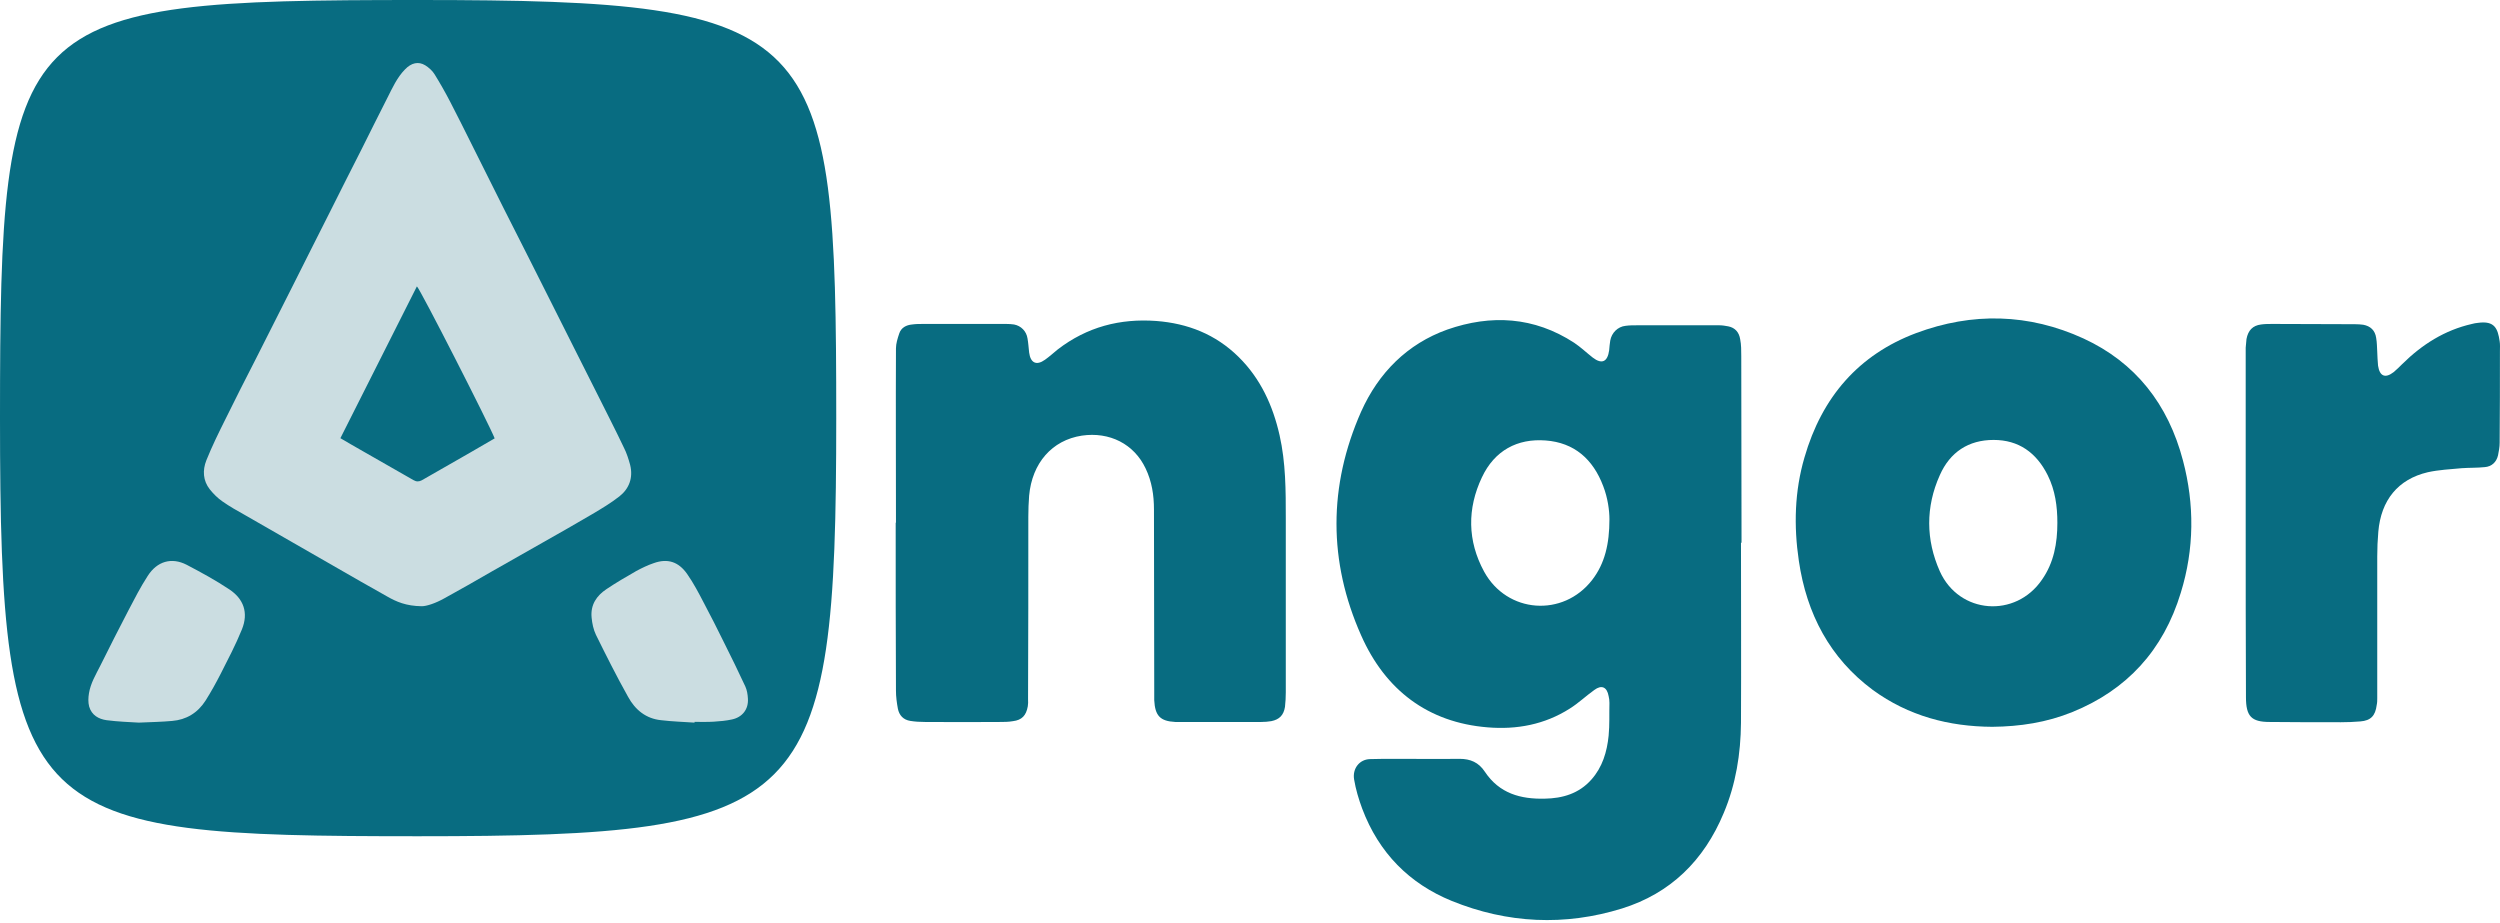 <svg width="512" height="189" viewBox="0 0 512 189" fill="none" xmlns="http://www.w3.org/2000/svg">
<path fill-rule="evenodd" clip-rule="evenodd" d="M356.554 111.152C356.554 123.443 356.611 135.733 356.554 148.024C356.499 154.362 355.509 160.59 353.027 166.488C348.953 176.298 342.063 182.967 332.201 186.054C320.465 189.691 308.73 189.14 297.324 184.511C288.674 180.983 282.393 174.7 278.977 165.606C278.26 163.677 277.654 161.638 277.324 159.653C276.938 157.394 278.426 155.52 280.575 155.465C282.283 155.41 284.046 155.41 285.754 155.41C290.162 155.41 294.569 155.465 298.922 155.41C301.126 155.41 302.833 156.126 304.101 158.055C307.077 162.52 311.43 163.677 316.333 163.567C320.024 163.512 323.386 162.52 325.92 159.653C328.178 157.118 329.117 153.977 329.447 150.67C329.667 148.465 329.556 146.205 329.613 143.946C329.613 143.449 329.556 143.009 329.447 142.568C329.117 140.694 328.015 140.198 326.526 141.3C324.818 142.513 323.275 144.001 321.513 145.103C316.333 148.41 310.603 149.457 304.652 148.961C292.475 147.969 283.715 141.355 278.756 130.112C272.034 115.01 272.034 99.523 278.756 84.311C282.338 76.319 288.233 70.422 296.388 67.501C305.369 64.359 314.184 64.855 322.394 70.201C323.716 71.083 324.927 72.24 326.196 73.233C328.069 74.666 329.226 74.114 329.556 71.745C329.613 71.083 329.667 70.422 329.777 69.76C330.052 68.162 331.32 66.894 332.919 66.729C333.69 66.619 334.517 66.619 335.286 66.619C340.907 66.619 346.528 66.619 352.146 66.619C352.752 66.619 353.36 66.729 353.966 66.839C355.343 67.115 356.169 68.052 356.39 69.485C356.611 70.587 356.611 71.8 356.611 72.957C356.646 85.67 356.666 98.402 356.666 111.152C356.627 111.152 356.592 111.152 356.554 111.152ZM329.613 106.357C329.613 104.538 329.28 102.003 328.345 99.578C326.25 94.011 322.394 90.649 316.554 90.208C310.77 89.767 306.084 92.248 303.496 97.759C300.466 104.152 300.52 110.766 303.935 117.049C308.62 125.647 320.135 126.474 326.086 118.758C328.675 115.396 329.613 111.372 329.613 106.357Z" fill="#086C81"/>
<path d="M183.493 107.018C183.493 95.168 183.437 83.263 183.493 71.359C183.493 70.367 183.823 69.319 184.154 68.327C184.539 67.115 185.586 66.564 186.798 66.454C187.57 66.343 188.341 66.343 189.113 66.343C194.769 66.343 200.426 66.343 206.083 66.343C206.634 66.343 207.166 66.38 207.681 66.454C209.113 66.729 210.215 67.831 210.436 69.319C210.601 70.257 210.656 71.193 210.766 72.186C211.042 74.335 212.254 74.941 214.017 73.674C214.953 73.012 215.725 72.296 216.607 71.579C222.612 66.949 229.389 65.186 236.827 65.737C243.219 66.233 248.949 68.438 253.688 73.122C258.15 77.531 260.685 83.043 262.063 89.161C263.33 94.783 263.33 100.46 263.33 106.137C263.33 118.005 263.33 129.891 263.33 141.796C263.33 142.788 263.275 143.78 263.164 144.772C262.889 146.481 262.007 147.363 260.354 147.693C259.693 147.804 259.014 147.859 258.316 147.859C252.659 147.859 247.021 147.859 241.401 147.859C241.143 147.859 240.905 147.859 240.684 147.859C237.599 147.693 236.552 146.591 236.387 143.394C236.387 142.678 236.387 141.906 236.387 141.19C236.387 128.918 236.368 116.627 236.332 104.318C236.332 101.397 235.891 98.586 234.624 95.94C232.254 90.925 227.24 88.389 221.565 89.216C215.45 90.153 211.372 94.838 210.766 101.507C210.656 102.94 210.601 104.373 210.601 105.806C210.601 118.317 210.601 130.773 210.546 143.229C210.582 143.707 210.564 144.184 210.491 144.662C210.16 146.536 209.278 147.473 207.46 147.693C206.523 147.859 205.587 147.859 204.705 147.859C199.636 147.895 194.549 147.895 189.443 147.859C188.451 147.859 187.404 147.804 186.413 147.638C185.035 147.418 184.154 146.536 183.878 145.103C183.658 143.891 183.493 142.678 183.493 141.465C183.437 130.002 183.438 118.538 183.438 107.074C183.474 107.037 183.493 107.018 183.493 107.018Z" fill="#086C81"/>
<path fill-rule="evenodd" clip-rule="evenodd" d="M408.015 148.851C399.146 148.796 390.879 146.647 383.551 141.3C374.79 134.797 369.998 125.758 368.4 114.845C367.353 107.735 367.519 100.625 369.557 93.681C373.138 81.28 380.687 72.627 392.423 68.218C403.938 63.919 415.51 64.194 426.695 69.32C437.329 74.225 444.049 82.768 447.079 94.342C449.449 103.326 449.394 112.42 446.64 121.349C443.059 133.199 435.564 141.3 424.434 145.82C419.145 147.969 413.691 148.796 408.015 148.851ZM421.349 107.074C421.349 103.712 420.907 100.405 419.366 97.318C417.051 92.689 413.415 90.098 408.29 90.098C403.166 90.098 399.364 92.578 397.272 97.318C394.351 103.822 394.405 110.546 397.272 116.995C401.237 125.813 412.81 126.64 418.21 118.703C420.632 115.231 421.349 111.263 421.349 107.074Z" fill="#086C81"/>
<path d="M459.918 107.018C459.918 95.076 459.918 83.135 459.918 71.193C459.953 70.605 460.008 70.017 460.082 69.43C460.412 67.666 461.35 66.674 463.057 66.453C463.829 66.343 464.655 66.343 465.427 66.343C471.046 66.343 476.667 66.361 482.288 66.398C482.874 66.398 483.444 66.435 483.995 66.508C485.481 66.784 486.42 67.666 486.641 69.209C486.804 70.146 486.804 71.083 486.859 72.075C486.916 73.012 486.916 73.949 487.025 74.886C487.355 77.091 488.512 77.532 490.222 76.209C490.827 75.713 491.433 75.106 491.983 74.555C496.061 70.532 500.689 67.611 506.256 66.343C506.659 66.233 507.063 66.159 507.467 66.123C510.939 65.626 511.544 67.335 511.929 69.87C512.04 70.532 511.986 71.303 511.986 71.965C511.986 78.248 511.986 84.476 511.929 90.704C511.929 91.531 511.765 92.413 511.599 93.239C511.269 94.672 510.276 95.554 508.899 95.664C507.3 95.83 505.759 95.775 504.161 95.885C501.846 96.105 499.478 96.215 497.217 96.712C491.103 98.145 487.631 102.444 487.08 108.892C486.932 110.582 486.859 112.272 486.859 113.963C486.859 123.663 486.859 133.308 486.859 143.009C486.859 143.449 486.859 143.89 486.75 144.386C486.474 146.591 485.539 147.583 483.39 147.748C482.067 147.859 480.744 147.914 479.421 147.914C474.572 147.914 469.668 147.914 464.822 147.859C461.074 147.859 459.973 146.701 459.973 142.788C459.918 130.828 459.918 118.923 459.918 107.018Z" fill="#086C81"/>
<path d="M171.262 85.631C171.262 165.91 165.91 171.262 85.631 171.262C5.352 171.262 0 168.586 0 85.631C0 2.676 2.676 0 85.631 0C168.586 0 171.262 5.352 171.262 85.631Z" fill="#086C81"/>
<path fill-rule="evenodd" clip-rule="evenodd" d="M86.38 124.156C83.157 124.117 81.157 123.228 79.268 122.145C75.601 120.096 71.972 118.007 68.342 115.919C62.292 112.465 56.254 108.998 50.229 105.518C48.636 104.628 47.044 103.739 45.562 102.695C44.599 102.037 43.71 101.148 42.969 100.22C41.562 98.441 41.451 96.314 42.266 94.265C43.414 91.404 44.784 88.62 46.155 85.874C48.192 81.698 50.303 77.599 52.415 73.462C54.896 68.512 57.415 63.562 59.934 58.574C62.452 53.586 64.971 48.52 67.527 43.493C69.675 39.163 71.897 34.832 74.083 30.501C75.824 27.059 77.528 23.541 79.305 20.099C80.343 18.05 81.305 15.884 82.935 14.222C84.232 12.868 85.676 12.52 87.084 13.371C87.825 13.835 88.565 14.492 89.01 15.227C90.158 17.083 91.232 18.978 92.232 20.911C93.714 23.734 95.121 26.634 96.566 29.495C98.751 33.865 100.937 38.234 103.122 42.604C104.826 46.007 106.567 49.371 108.27 52.774C109.777 55.79 111.295 58.806 112.826 61.822C114.382 64.954 115.975 68.048 117.53 71.18C119.049 74.157 120.531 77.174 122.049 80.151C123.975 84.018 125.938 87.807 127.79 91.713C128.346 92.796 128.716 93.994 129.05 95.193C129.716 97.861 128.827 100.104 126.864 101.651C125.086 103.043 123.197 104.164 121.308 105.286C117.975 107.258 114.604 109.152 111.271 111.047C107.752 113.058 104.233 115.03 100.714 117.041C97.492 118.897 94.269 120.753 91.01 122.532C89.232 123.537 87.38 124.156 86.38 124.156ZM69.712 89.741C71.12 90.553 72.453 91.365 73.786 92.1C77.416 94.188 81.046 96.237 84.676 98.325C85.269 98.673 85.787 98.673 86.38 98.364C89.677 96.469 92.973 94.574 96.307 92.68C97.961 91.726 99.628 90.759 101.307 89.779C100.307 87.15 85.936 58.961 85.38 58.651C80.157 68.976 74.935 79.339 69.712 89.741Z" fill="#CBDDE1"/>
<path d="M142.243 147.994C139.954 147.84 137.628 147.763 135.376 147.494C132.348 147.187 130.096 145.419 128.619 142.69C126.293 138.539 124.152 134.273 122.047 130.006C121.53 128.93 121.272 127.662 121.161 126.47C120.903 123.818 122.232 121.973 124.189 120.666C126.182 119.321 128.25 118.13 130.317 116.938C131.462 116.323 132.643 115.747 133.899 115.324C136.705 114.325 138.957 115.016 140.729 117.553C142.021 119.398 143.092 121.435 144.126 123.434C145.566 126.124 146.932 128.853 148.298 131.621C149.775 134.58 151.252 137.578 152.654 140.614C152.987 141.345 153.134 142.267 153.171 143.074C153.319 145.227 152.064 146.879 149.922 147.341C148.704 147.61 147.412 147.725 146.156 147.802C144.864 147.879 143.535 147.84 142.243 147.84C142.243 147.892 142.243 147.943 142.243 147.994Z" fill="#CBDDE1"/>
<path d="M28.422 147.994C26.567 147.879 24.155 147.802 21.817 147.494C20.222 147.264 18.775 146.495 18.255 144.688C18.033 143.842 18.07 142.881 18.218 141.997C18.552 139.921 19.628 138.152 20.556 136.307C22.448 132.501 24.378 128.695 26.344 124.927C27.569 122.582 28.793 120.199 30.24 117.969C32.17 114.932 35.138 114.086 38.218 115.662C41.223 117.239 44.192 118.853 47.012 120.737C49.869 122.659 50.945 125.466 49.535 128.926C48.273 132.04 46.715 135 45.194 137.999C44.229 139.882 43.227 141.689 42.114 143.458C40.481 146.033 38.107 147.417 35.249 147.648C33.135 147.84 31.057 147.879 28.422 147.994Z" fill="#CBDDE1"/>
</svg>
